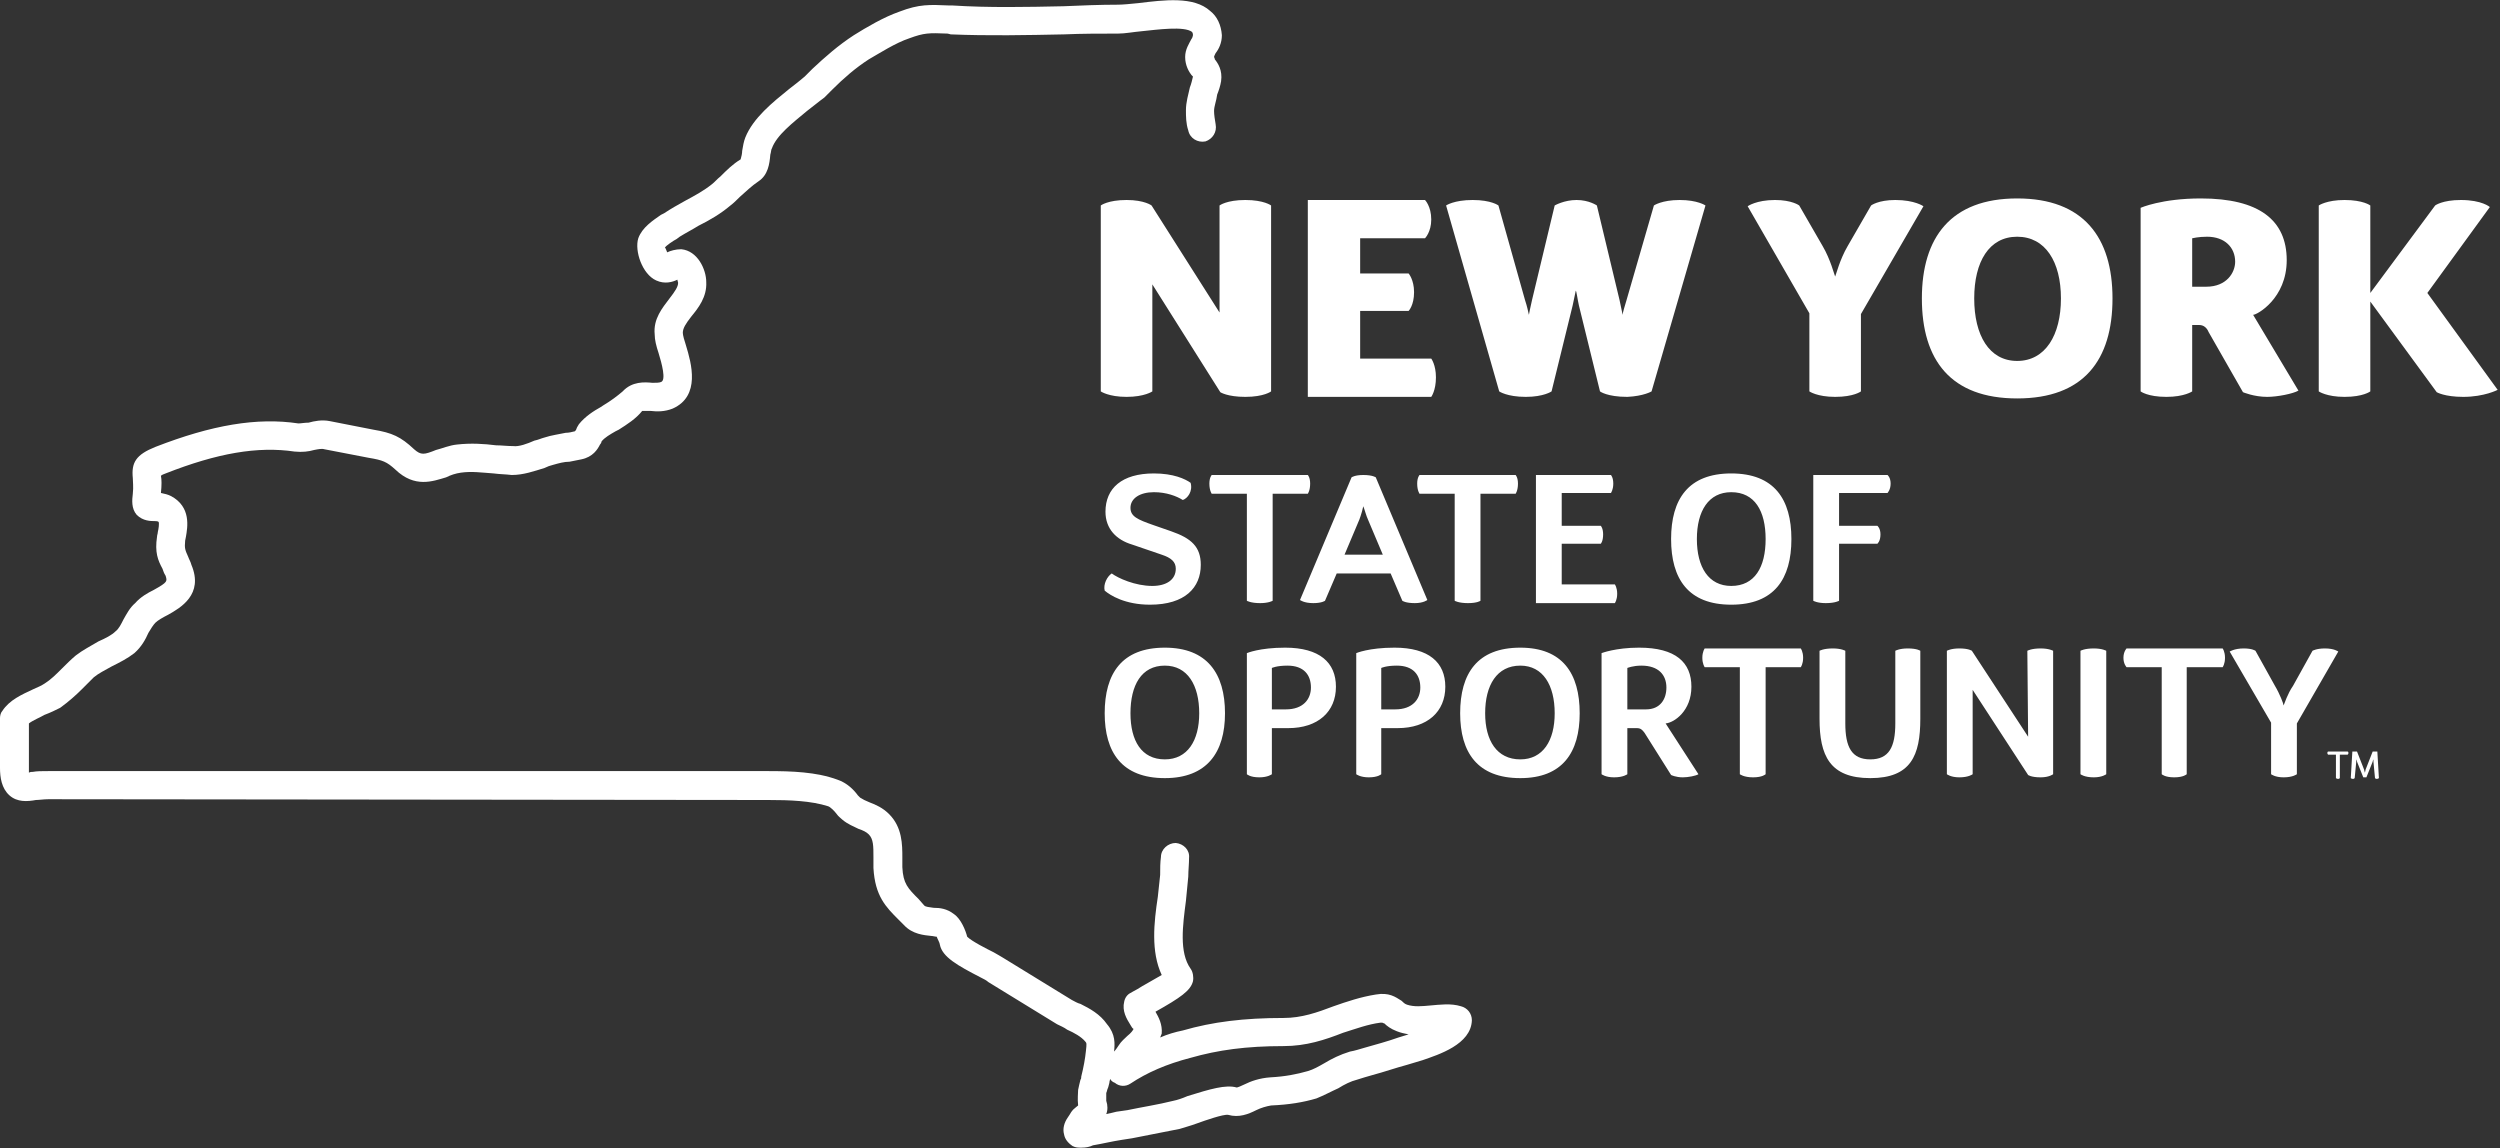 <?xml version="1.0" encoding="UTF-8"?>
<svg width="320px" height="147px" viewBox="0 0 320 147" version="1.1" xmlns="http://www.w3.org/2000/svg" xmlns:xlink="http://www.w3.org/1999/xlink">
    <rect x="0" y="0" width="320" height="147" fill="#333333" stroke="none"/>
    <title>parks-logo-lockup-white-min</title>
    <g id="Page-1" stroke="none" stroke-width="1" fill="none" fill-rule="evenodd">
        <g id="parks-logo-lockup-white-min" fill="#FFFFFF" fill-rule="nonzero">
            <path d="M142.1,138.1 C142.1,138.2 142,138.4 142,138.6 C141.9,138.9 141.9,139.1 141.8,139.3 C141.7,139.5 141.7,139.7 141.6,139.9 L141.6,140.9 C141.8,141.5 141.8,142.1 141.6,142.6 C142.1,142.5 142.5,142.4 142.9,142.3 L144.3,142.1 C146.2,141.7 148.2,141.4 150.2,140.9 C150.7,140.8 151.3,140.6 152,140.3 C154.9,139.4 156.9,138.8 158.3,139.2 C158.4,139.2 158.9,139 159.3,138.8 C160.1,138.4 161.2,138 162.6,137.9 C164.5,137.8 166,137.5 167.4,137.1 C168.1,136.9 168.8,136.5 169.5,136.1 C170.5,135.5 171.5,135 172.8,134.6 C173.4,134.5 174,134.3 174.7,134.1 C176.1,133.7 177.6,133.3 179,132.8 L180.3,132.4 C179.8,132.3 179.3,132.2 178.8,132 C178,131.7 177.5,131.3 177.2,131 C177.1,131 177,130.9 176.9,130.9 L176.7,130.9 C175.1,131.1 173.5,131.7 171.9,132.2 C169.6,133.1 167.2,133.9 164.3,133.9 C159.5,133.9 155.9,134.4 152.4,135.4 C149.3,136.2 146.8,137.3 144.7,138.7 C144.1,139.1 143.3,139.1 142.7,138.6 C142.4,138.5 142.2,138.3 142.1,138.1 M138.4,146.9 C138,146.9 137.7,146.9 137.3,146.7 C136.7,146.3 136.3,145.8 136.2,145.2 C136,144.5 136.2,143.7 136.7,143 L136.9,142.7 C137,142.5 137.2,142.2 137.4,142 C137.6,141.8 137.9,141.6 138,141.5 C137.9,140.6 138,140 138,139.5 C138.1,139 138.2,138.6 138.3,138.2 C138.4,138.1 138.4,137.9 138.4,137.8 C138.7,136.6 138.9,135.5 139,134.5 C139.1,133.6 139.1,133.5 138.9,133.3 C138.4,132.7 137.5,132.2 136.6,131.8 C136.2,131.5 135.7,131.3 135.3,131.1 L126.5,125.7 C126.3,125.5 125.9,125.3 125.5,125.1 C122.6,123.6 120.6,122.5 120.3,120.9 C120.3,120.7 120,120.2 119.9,119.9 C119.7,119.9 119.4,119.8 119.2,119.8 C118.3,119.7 116.8,119.6 115.7,118.4 L115,117.7 C113.4,116.1 112,114.7 111.8,111.1 L111.8,109.7 C111.8,108.3 111.8,107.4 111.2,106.8 C110.9,106.5 110.5,106.3 109.9,106.1 C109.3,105.8 108.5,105.5 107.8,104.9 C107.6,104.7 107.3,104.5 107.1,104.2 C106.8,103.8 106.3,103.3 106,103.2 C103.8,102.5 101.1,102.4 98.3,102.4 L6.2,102.3 C5.6,102.3 5,102.4 4.6,102.4 C3.5,102.6 2.2,102.7 1.2,101.8 C0.2,100.9 0,99.5 0,98.3 L0,91.9 C0,91.6 0.1,91.2 0.3,91 C1.2,89.6 2.8,88.9 4.3,88.2 C4.8,88 5.4,87.7 5.7,87.5 C6.5,87 7.2,86.3 7.9,85.6 C8.5,85 9.1,84.4 9.7,83.9 C10.6,83.2 11.6,82.7 12.6,82.1 C13.5,81.7 14.3,81.3 14.8,80.8 C15.2,80.5 15.5,79.9 15.8,79.3 C16.2,78.6 16.6,77.8 17.3,77.2 C18,76.4 18.9,75.9 19.7,75.5 C21.5,74.5 21.4,74.4 21.2,73.7 C21,73.4 20.9,73.1 20.8,72.8 C20.2,71.7 19.8,70.7 20.1,68.7 C20.1,68.5 20.2,68.3 20.2,68.1 C20.3,67.7 20.4,67 20.3,66.8 C20.2,66.7 19.9,66.7 19.8,66.7 C19.3,66.7 18.3,66.7 17.5,65.9 C16.8,65.1 16.9,64 17,63.2 C17.1,62.3 17,61.7 17,61.2 C16.8,59.2 17.4,58.2 19.9,57.2 C27.1,54.4 32.9,53.4 38.2,54.2 C38.5,54.2 39,54.1 39.5,54.1 C40.2,53.9 41.2,53.7 42.2,53.9 L47.8,55 C50.2,55.4 51.3,55.9 53,57.5 C53.9,58.3 54.3,58.2 55.8,57.6 C56.6,57.4 57.5,57 58.5,56.9 C60.3,56.7 61.9,56.8 63.5,57 C64.2,57 64.9,57.1 65.7,57.1 C66.4,57.2 67.5,56.8 68.4,56.4 C68.9,56.3 69.3,56.1 69.7,56 C70.6,55.7 71.5,55.6 72.4,55.4 C72.8,55.4 73.2,55.3 73.6,55.2 C73.6,55.2 73.6,55.1 73.7,55.1 C73.8,54.8 73.9,54.6 74.1,54.3 C74.9,53.3 76,52.6 76.9,52.1 L77.2,51.9 C78.2,51.3 79,50.7 79.7,50.1 C80.9,48.8 82.5,48.9 83.5,49 C83.9,49 84.4,49 84.6,48.9 C85.3,48.7 84.7,46.5 84.3,45.2 C84,44.3 83.8,43.5 83.8,42.8 C83.6,40.8 84.8,39.4 85.7,38.2 C86.4,37.3 86.8,36.7 86.8,36.2 C86.8,36.1 86.7,35.9 86.7,35.8 C86.1,36.1 85.1,36.4 84,35.9 C82.2,35.1 81.2,32.1 81.7,30.5 C82.2,29.1 83.6,28.2 84.6,27.5 L85,27.3 C85.9,26.7 86.8,26.2 87.7,25.7 C89,25 90.1,24.4 91.1,23.6 C91.5,23.3 91.8,22.9 92.2,22.6 C93,21.8 93.8,21 94.8,20.4 C94.9,20.1 95,19.6 95,19.3 C95.1,18.7 95.2,18.1 95.4,17.6 C96.4,15.1 98.9,13.1 101,11.4 C101.8,10.8 102.4,10.3 103,9.8 L104,8.8 C105.6,7.3 107.3,5.8 109.3,4.5 C110.9,3.5 113.1,2.2 115.1,1.5 C117.7,0.5 119,0.6 121.5,0.7 L121.9,0.7 C126.6,1 131.4,0.9 136.1,0.8 C138.4,0.7 140.8,0.6 143.1,0.6 C143.7,0.6 144.7,0.5 145.7,0.4 C149,8.29197822e-16 152.8,-0.5 154.9,1.4 C155.8,2.1 156.3,3.2 156.4,4.5 C156.4,5.5 156,6.3 155.6,6.8 C155.5,7 155.4,7.2 155.4,7.3 C155.4,7.3 155.5,7.5 155.5,7.6 C155.9,8.1 156.5,9 156.3,10.4 C156.2,11 156,11.6 155.8,12.1 C155.7,12.9 155.4,13.6 155.4,14.2 C155.4,14.7 155.5,15.3 155.6,15.9 C155.8,16.9 155.2,17.8 154.3,18.1 C153.3,18.3 152.3,17.7 152.1,16.7 C151.8,15.8 151.8,14.9 151.8,14.1 C151.8,13.1 152.1,12.1 152.3,11.2 C152.5,10.7 152.6,10.2 152.7,9.8 L152.5,9.6 C152.2,9.2 151.7,8.4 151.7,7.3 C151.7,6.3 152.2,5.6 152.5,5 C152.6,4.9 152.7,4.6 152.7,4.5 C152.7,4.2 152.6,4.2 152.6,4.1 C151.6,3.3 148.1,3.8 146.1,4 C145,4.1 144,4.3 143.1,4.3 C140.8,4.3 138.5,4.3 136.2,4.4 C131.4,4.5 126.5,4.6 121.7,4.4 L121.3,4.3 C118.9,4.2 118.3,4.2 116.4,4.9 C114.6,5.5 112.6,6.8 111.2,7.6 C109.5,8.7 108,10 106.5,11.5 L105.5,12.5 C104.8,13 104.1,13.6 103.3,14.2 C101.5,15.7 99.4,17.3 98.8,19 C98.7,19.1 98.7,19.5 98.6,19.8 C98.5,21 98.3,22.4 97.1,23.2 C96.2,23.8 95.5,24.5 94.7,25.2 C94.3,25.6 93.9,26 93.5,26.3 C92.2,27.4 90.8,28.2 89.4,28.9 C88.6,29.4 87.8,29.8 87,30.3 L86.6,30.6 C86.2,30.8 85.3,31.4 85.1,31.7 C85.2,31.7 85.3,32.1 85.4,32.3 C85.8,32.1 86.5,31.9 87.2,31.9 C89.3,32.1 90.4,34.5 90.4,36.1 C90.5,38 89.4,39.4 88.5,40.5 C87.8,41.4 87.4,42 87.4,42.6 C87.4,42.9 87.6,43.6 87.8,44.2 C88.5,46.5 89.7,50.7 86.1,52.3 C85.1,52.7 84.1,52.7 83.3,52.6 L82.2,52.6 C81.4,53.6 80.3,54.3 79.2,55 L78.8,55.2 C78.1,55.6 77.4,56 77,56.5 C77,56.6 76.9,56.8 76.8,56.9 C76.5,57.5 75.9,58.5 74.4,58.8 L72.9,59.1 C72.2,59.1 71.5,59.3 70.8,59.5 C70.4,59.6 70.1,59.7 69.7,59.9 C68.4,60.3 67,60.8 65.5,60.8 C64.7,60.7 63.9,60.7 63.2,60.6 C61.7,60.5 60.4,60.3 59,60.5 C58.3,60.6 57.7,60.8 57.1,61.1 C55.4,61.6 53.1,62.5 50.6,60.1 C49.5,59.1 49,58.9 47.2,58.6 L41.5,57.5 C41.2,57.4 40.7,57.5 40.2,57.6 C39.5,57.8 38.7,57.9 37.7,57.8 C33,57.1 27.8,58 21.2,60.6 C20.9,60.7 20.7,60.8 20.6,60.9 C20.7,61.4 20.7,62.1 20.6,63.1 C21.1,63.2 21.5,63.3 21.9,63.5 C24.5,64.9 24,67.5 23.8,68.7 L23.7,69.2 C23.6,70.2 23.7,70.4 24.1,71.3 C24.2,71.6 24.4,71.9 24.5,72.3 C26.1,76.1 23.1,77.8 21.5,78.7 C20.9,79 20.2,79.4 19.9,79.7 C19.6,80 19.3,80.5 19,81 C18.6,81.9 18.1,82.8 17.2,83.6 C16.3,84.3 15.3,84.8 14.3,85.3 C13.4,85.8 12.6,86.2 12,86.7 L10.5,88.2 C9.7,89 8.8,89.8 7.7,90.6 C7.1,90.9 6.5,91.2 5.7,91.5 C5.2,91.8 4.2,92.2 3.7,92.6 L3.7,98.9 C3.9,98.8 4,98.8 4.2,98.8 C4.7,98.7 5.4,98.7 6.2,98.7 L98.3,98.7 C101.3,98.7 104.5,98.8 107.2,99.8 C108.4,100.2 109.3,101.1 109.8,101.8 L110.1,102.1 C110.4,102.3 110.8,102.5 111.3,102.7 C112.1,103 113,103.4 113.8,104.2 C115.5,105.9 115.5,108.1 115.5,109.8 L115.5,111 C115.6,113.1 116.2,113.7 117.6,115.1 L118.3,115.9 C118.5,116.1 118.9,116.1 119.5,116.2 C120.3,116.2 121.2,116.3 122.1,117 C123,117.6 123.6,119.1 123.8,119.9 C124.4,120.5 126.4,121.5 127.2,121.9 C127.7,122.2 128.1,122.4 128.4,122.6 L137.2,128 C137.6,128.2 137.9,128.4 138.3,128.5 C139.5,129.1 140.8,129.8 141.7,131.1 C142.8,132.4 142.7,133.6 142.6,134.6 C142.8,134.4 143,134.1 143.2,133.8 C143.5,133.3 144,132.9 144.3,132.6 C144.8,132.2 145,131.9 145.1,131.7 C145,131.7 144.8,131.4 144.7,131.2 C144.2,130.4 143.6,129.4 143.9,128.2 C144,127.7 144.3,127.3 144.7,127.1 C144.9,127 145.2,126.8 145.6,126.6 C146.2,126.2 147.7,125.4 148.7,124.8 C147.3,121.8 147.7,118.1 148.2,114.8 C148.3,113.8 148.4,112.9 148.5,112 C148.5,111.2 148.5,110.4 148.6,109.7 C148.6,108.7 149.5,107.9 150.5,107.9 C151.5,108 152.3,108.8 152.2,109.8 C152.2,110.6 152.1,111.4 152.1,112.2 C152,113.2 151.9,114.2 151.8,115.3 C151.4,118.4 150.9,121.9 152.4,124 C152.7,124.4 152.8,125.1 152.7,125.6 C152.4,126.8 151.1,127.7 147.9,129.5 C148.3,130.2 148.8,131.1 148.7,132.3 C148.6,132.5 148.6,132.6 148.5,132.8 C149.4,132.4 150.4,132.1 151.4,131.9 C155.2,130.8 159.2,130.3 164.3,130.3 C166.6,130.3 168.6,129.6 170.7,128.8 C172.4,128.2 174.2,127.6 176.1,127.3 C177.8,127 178.6,127.6 179.4,128.1 C179.6,128.3 179.8,128.5 180.1,128.6 C181,128.9 182,128.8 183.1,128.7 C184.3,128.6 185.7,128.4 187,128.8 C187.8,129 188.4,129.7 188.4,130.6 C188.3,133.7 184.1,135 182.1,135.7 L180.1,136.3 C178.6,136.7 177.2,137.2 175.7,137.6 C175,137.8 174.3,138 173.7,138.2 C172.9,138.4 172.1,138.8 171.3,139.3 C170.4,139.7 169.5,140.2 168.5,140.6 C166.8,141.1 165,141.4 162.7,141.5 C162.1,141.6 161.4,141.8 160.8,142.1 C159.8,142.6 158.6,143.1 157.2,142.7 C156.6,142.6 154.3,143.4 153.2,143.8 C152.4,144.1 151.6,144.3 151,144.5 C149,144.9 146.9,145.3 144.9,145.7 L143.6,145.9 C142.3,146.1 141.1,146.4 139.9,146.6 C139.5,146.8 139,146.9 138.4,146.9 L138.4,146.9 Z" id="state"></path>
            <path d="M147.4,26.3 L156.1,40 L156.1,26.3 C156.1,26.3 157,25.6 159.4,25.6 C161.8,25.6 162.7,26.3 162.7,26.3 L162.7,50.1 C162.7,50.1 161.8,50.8 159.4,50.8 C157.1,50.8 156.2,50.2 156.2,50.2 L147.5,36.4 L147.5,50.1 C147.5,50.1 146.5,50.8 144.2,50.8 C141.9,50.8 140.9,50.1 140.9,50.1 L140.9,26.3 C140.9,26.3 141.8,25.6 144.2,25.6 C146.5,25.6 147.4,26.3 147.4,26.3 Z M180.3,39.8 L174.1,39.8 L174.1,45.9 L183.2,45.9 C183.2,45.9 183.8,46.7 183.8,48.3 C183.8,50 183.2,50.8 183.2,50.8 L167.4,50.8 L167.4,25.6 L182.4,25.6 C182.4,25.6 183.2,26.4 183.2,28.1 C183.2,29.7 182.4,30.5 182.4,30.5 L174.1,30.5 L174.1,35 L180.3,35 C180.3,35 181,35.8 181,37.4 C181,39.1 180.3,39.8 180.3,39.8 L180.3,39.8 Z M191.9,50.1 L185.1,26.3 C185.1,26.3 186.1,25.6 188.5,25.6 C190.9,25.6 191.8,26.3 191.8,26.3 L195.2,38.4 C195.5,39.3 195.6,39.9 195.7,40.3 C195.7,40.3 195.9,39.2 196.1,38.4 L199,26.3 C199,26.3 200.2,25.6 201.8,25.6 C203.4,25.6 204.4,26.3 204.4,26.3 L207.3,38.4 L207.7,40.3 C207.7,40 208,39.1 208.2,38.4 L211.7,26.3 C211.7,26.3 212.7,25.6 215,25.6 C217.3,25.6 218.3,26.3 218.3,26.3 L211.4,50.1 C211.4,50.1 210.4,50.7 208.3,50.8 C205.7,50.8 204.8,50.1 204.8,50.1 L202.1,39.1 C201.9,38.2 201.8,37.3 201.7,37.2 L201.3,39.1 L198.6,50.1 C198.6,50.1 197.6,50.8 195.3,50.8 C192.9,50.8 191.9,50.1 191.9,50.1 L191.9,50.1 Z M230.3,26.3 L233.3,31.5 C234.3,33.2 234.8,35.2 234.9,35.4 C235,35.2 235.5,33.2 236.5,31.5 L239.5,26.3 C239.5,26.3 240.4,25.6 242.6,25.6 C245.1,25.6 246.2,26.4 246.2,26.4 L238.2,40.2 L238.2,50.1 C238.2,50.1 237.3,50.8 234.9,50.8 C232.6,50.8 231.6,50.1 231.6,50.1 L231.6,40.1 L223.7,26.4 C223.7,26.4 224.8,25.6 227.2,25.6 C229.4,25.6 230.3,26.3 230.3,26.3 L230.3,26.3 Z M258.2,46.2 C261.8,46.2 263.8,42.9 263.8,38.2 C263.8,33.5 261.8,30.3 258.2,30.3 C254.6,30.3 252.7,33.5 252.7,38.2 C252.7,42.9 254.6,46.2 258.2,46.2 M258.2,51 C249.7,51 246,46.1 246,38.2 C246,30.4 249.7,25.4 258.2,25.4 C266.7,25.4 270.4,30.4 270.4,38.2 C270.4,46.1 266.7,51 258.2,51 L258.2,51 Z M282.5,30.3 C281.4,30.3 280.6,30.5 280.6,30.5 L280.6,36.7 L282.4,36.7 C285,36.7 286.1,34.9 286.1,33.5 C286.1,31.7 284.8,30.3 282.5,30.3 M280.6,50.1 C280.6,50.1 279.6,50.8 277.3,50.8 C274.9,50.8 274,50.1 274,50.1 L274,26.6 C274,26.6 276.7,25.4 281.7,25.4 C289.2,25.4 292.7,28.2 292.7,33.3 C292.7,38.2 288.9,40.3 288.4,40.3 L294.2,50 C293.5,50.4 291.5,50.8 290.2,50.8 C288.5,50.8 287.1,50.2 287.1,50.2 L282.7,42.5 C282.5,42 282.1,41.6 281.5,41.6 L280.6,41.6 L280.6,50.1 Z M319.7,49.9 C319.7,49.9 318,50.8 315.3,50.8 C312.9,50.8 311.9,50.2 311.9,50.2 L303.4,38.6 L303.4,50.1 C303.4,50.1 302.5,50.8 300.1,50.8 C297.8,50.8 296.8,50.1 296.8,50.1 L296.8,26.3 C296.8,26.3 297.8,25.6 300.1,25.6 C302.5,25.6 303.4,26.3 303.4,26.3 L303.4,37.5 L311.7,26.3 C311.7,26.3 312.6,25.6 315,25.6 C317.7,25.6 318.7,26.5 318.7,26.5 L310.7,37.5 L319.7,49.9 Z M152.4,61.8 C152.7,62.9 152,63.8 151.4,64 C150.6,63.5 149.3,63 147.7,63 C145.9,63 144.7,63.8 144.7,65 C144.7,66.1 145.6,66.5 147.6,67.2 L149.9,68 C152.5,68.9 153.7,70 153.7,72.3 C153.7,75.2 151.7,77.4 147.2,77.4 C144,77.4 142.1,76.2 141.4,75.6 C141.2,74.8 141.7,73.8 142.3,73.4 C143.1,74 145.3,75 147.5,75 C149.3,75 150.5,74.2 150.5,72.8 C150.5,71.9 149.9,71.4 148.7,71 L144.9,69.7 C142.9,69.1 141.5,67.7 141.5,65.5 C141.5,62.5 143.6,60.6 147.7,60.6 C150.2,60.6 151.7,61.3 152.4,61.8 L152.4,61.8 Z M155.1,63.2 C155.1,63.2 154.8,62.8 154.8,61.9 C154.8,61.1 155.1,60.8 155.1,60.8 L167.4,60.8 C167.4,60.8 167.7,61.1 167.7,61.9 C167.7,62.8 167.4,63.2 167.4,63.2 L162.9,63.2 L162.9,76.9 C162.9,76.9 162.4,77.2 161.3,77.2 C160.1,77.2 159.6,76.9 159.6,76.9 L159.6,63.2 L155.1,63.2 Z M172.1,71 L177,71 L175.1,66.5 C174.9,66.1 174.6,65 174.5,64.8 C174.5,64.9 174.2,66 174,66.5 L172.1,71 Z M176.1,61.1 L182.7,76.8 C182.7,76.8 182.2,77.2 181.1,77.2 C179.9,77.2 179.5,76.9 179.5,76.9 L178,73.4 L171.1,73.4 L169.6,76.9 C169.6,76.9 169.2,77.2 168.1,77.2 C166.9,77.2 166.4,76.8 166.4,76.8 L173,61.1 C173,61.1 173.4,60.8 174.5,60.8 C175.7,60.8 176.1,61.1 176.1,61.1 Z M181.7,63.2 C181.7,63.2 181.4,62.8 181.4,61.9 C181.4,61.1 181.7,60.8 181.7,60.8 L194,60.8 C194,60.8 194.3,61.1 194.3,61.9 C194.3,62.8 194,63.2 194,63.2 L189.5,63.2 L189.5,76.9 C189.5,76.9 189.1,77.2 187.9,77.2 C186.7,77.2 186.2,76.9 186.2,76.9 L186.2,63.2 L181.7,63.2 Z M204.9,69.6 L199.9,69.6 L199.9,74.8 L206.7,74.8 C206.7,74.8 207,75.2 207,76 C207,76.8 206.7,77.2 206.7,77.2 L196.6,77.2 L196.6,60.8 L206.2,60.8 C206.2,60.8 206.5,61.1 206.5,61.9 C206.5,62.7 206.2,63.1 206.2,63.1 L199.9,63.1 L199.9,67.3 L204.9,67.3 C204.9,67.3 205.2,67.6 205.2,68.4 C205.2,69.3 204.9,69.6 204.9,69.6 L204.9,69.6 Z M221.6,75 C224.6,75 226,72.6 226,69 C226,65.4 224.6,63 221.6,63 C218.7,63 217.2,65.4 217.2,69 C217.2,72.6 218.7,75 221.6,75 M221.6,77.4 C216.1,77.4 213.9,74.1 213.9,69 C213.9,63.9 216.1,60.6 221.6,60.6 C227.1,60.6 229.3,63.9 229.3,69 C229.3,74.1 227.1,77.4 221.6,77.4 Z M240.3,69.6 L235.4,69.6 L235.4,76.9 C235.4,76.9 234.9,77.2 233.7,77.2 C232.6,77.2 232.1,76.9 232.1,76.9 L232.1,60.8 L241.6,60.8 C241.6,60.8 242,61.1 242,61.9 C242,62.7 241.6,63.1 241.6,63.1 L235.4,63.1 L235.4,67.3 L240.3,67.3 C240.3,67.3 240.7,67.6 240.7,68.4 C240.7,69.3 240.3,69.6 240.3,69.6 L240.3,69.6 Z M149.1,97.2 C152,97.2 153.5,94.8 153.5,91.3 C153.5,87.7 152,85.2 149.1,85.2 C146.1,85.2 144.7,87.7 144.7,91.3 C144.7,94.8 146.1,97.2 149.1,97.2 M149.1,99.6 C143.6,99.6 141.4,96.3 141.4,91.3 C141.4,86.2 143.6,82.9 149.1,82.9 C154.5,82.9 156.8,86.2 156.8,91.3 C156.8,96.3 154.5,99.6 149.1,99.6 Z M164.8,85.2 C163.4,85.2 162.8,85.5 162.8,85.5 L162.8,90.8 L164.6,90.8 C166.8,90.8 167.8,89.5 167.8,88 C167.8,86.4 166.9,85.2 164.8,85.2 M164.9,93.2 L162.8,93.2 L162.8,99.1 C162.8,99.1 162.3,99.5 161.2,99.5 C160,99.5 159.6,99.1 159.6,99.1 L159.6,83.6 C159.6,83.6 161.2,82.9 164.5,82.9 C168.9,82.9 171,84.8 171,87.9 C171,91.1 168.7,93.2 164.9,93.2 L164.9,93.2 Z M178.8,85.2 C177.4,85.2 176.8,85.5 176.8,85.5 L176.8,90.8 L178.6,90.8 C180.8,90.8 181.8,89.5 181.8,88 C181.8,86.4 180.9,85.2 178.8,85.2 M178.9,93.2 L176.8,93.2 L176.8,99.1 C176.8,99.1 176.4,99.5 175.2,99.5 C174.1,99.5 173.6,99.1 173.6,99.1 L173.6,83.6 C173.6,83.6 175.2,82.9 178.5,82.9 C182.9,82.9 185,84.8 185,87.9 C185,91.1 182.7,93.2 178.9,93.2 L178.9,93.2 Z M194.6,97.2 C197.5,97.2 199,94.8 199,91.3 C199,87.7 197.5,85.2 194.6,85.2 C191.6,85.2 190.1,87.7 190.1,91.3 C190.1,94.8 191.6,97.2 194.6,97.2 M194.6,99.6 C189.1,99.6 186.9,96.3 186.9,91.3 C186.9,86.2 189.1,82.9 194.6,82.9 C200,82.9 202.2,86.2 202.2,91.3 C202.2,96.3 200,99.6 194.6,99.6 Z M210.1,85.2 C209,85.2 208.3,85.5 208.3,85.5 L208.3,90.8 L210.7,90.8 C212.5,90.8 213.3,89.5 213.3,88 C213.3,86.4 212.3,85.2 210.1,85.2 M208.3,99.1 C208.3,99.1 207.8,99.5 206.6,99.5 C205.5,99.5 205,99.1 205,99.1 L205,83.6 C205,83.6 206.8,82.9 209.8,82.9 C214.5,82.9 216.5,84.8 216.5,87.9 C216.5,91 214.3,92.5 213.2,92.6 L217.4,99.1 C217.1,99.3 216.1,99.5 215.4,99.5 C214.5,99.5 213.9,99.2 213.9,99.2 L210.5,93.8 C210.2,93.4 210,93.2 209.5,93.2 L208.3,93.2 L208.3,99.1 Z M218.2,85.4 C218.2,85.4 217.9,85 217.9,84.2 C217.9,83.4 218.2,83 218.2,83 L230.5,83 C230.5,83 230.8,83.4 230.8,84.2 C230.8,85 230.5,85.4 230.5,85.4 L226,85.4 L226,99.1 C226,99.1 225.6,99.5 224.4,99.5 C223.2,99.5 222.7,99.1 222.7,99.1 L222.7,85.4 L218.2,85.4 Z M242.6,92.6 L242.6,83.3 C242.6,83.3 243.1,83 244.2,83 C245.4,83 245.8,83.3 245.8,83.3 L245.8,92 C245.8,96.7 244.6,99.6 239.4,99.6 C234.2,99.6 232.9,96.7 232.9,92 L232.9,83.3 C232.9,83.3 233.4,83 234.6,83 C235.7,83 236.2,83.3 236.2,83.3 L236.2,92.6 C236.2,95.6 237,97.2 239.4,97.2 C241.8,97.2 242.6,95.6 242.6,92.6 L242.6,92.6 Z M252.4,83.3 L259.6,94.3 L259.5,83.3 C259.5,83.3 260,83 261.2,83 C262.3,83 262.8,83.3 262.8,83.3 L262.8,99.1 C262.8,99.1 262.3,99.5 261.2,99.5 C260,99.5 259.6,99.2 259.6,99.2 L252.5,88.3 L252.5,99.1 C252.5,99.1 252,99.5 250.8,99.5 C249.7,99.5 249.2,99.1 249.2,99.1 L249.2,83.3 C249.2,83.3 249.7,83 250.8,83 C252,83 252.4,83.3 252.4,83.3 L252.4,83.3 Z M269.6,83.3 L269.6,99.1 C269.6,99.1 269.1,99.5 268,99.5 C266.8,99.5 266.3,99.1 266.3,99.1 L266.3,83.3 C266.3,83.3 266.8,83 268,83 C269.1,83 269.6,83.3 269.6,83.3 L269.6,83.3 Z M272.2,85.4 C272.2,85.4 271.8,85 271.8,84.2 C271.8,83.4 272.2,83 272.2,83 L284.5,83 C284.5,83 284.8,83.4 284.8,84.2 C284.8,85 284.5,85.4 284.5,85.4 L279.9,85.4 L279.9,99.1 C279.9,99.1 279.5,99.5 278.3,99.5 C277.1,99.5 276.7,99.1 276.7,99.1 L276.7,85.4 L272.2,85.4 Z M288.7,83.3 L291.2,87.8 C291.8,88.8 292.3,90.1 292.3,90.3 C292.4,90.1 292.8,88.8 293.5,87.8 L296,83.3 C296,83.3 296.5,83 297.6,83 C298.8,83 299.3,83.4 299.3,83.4 L294,92.6 L294,99.1 C294,99.1 293.5,99.5 292.3,99.5 C291.2,99.5 290.7,99.1 290.7,99.1 L290.7,92.5 L285.4,83.4 C285.4,83.4 286,83 287.2,83 C288.3,83 288.7,83.3 288.7,83.3 L288.7,83.3 Z M298,96.6 C298,96.6 297.9,96.5 297.9,96.4 C297.9,96.2 298,96.2 298,96.2 L300.5,96.2 C300.5,96.2 300.6,96.2 300.6,96.4 C300.6,96.5 300.5,96.6 300.5,96.6 L299.5,96.6 L299.5,99.6 C299.5,99.6 299.4,99.7 299.3,99.7 C299.1,99.7 299,99.6 299,99.6 L299,96.6 L298,96.6 Z M302.9,99.5 L302.5,99.5 L301.7,97.5 C301.7,97.4 301.6,97.2 301.6,97.2 L301.6,97.5 L301.4,99.6 C301.4,99.6 301.3,99.7 301.2,99.7 C301,99.7 300.9,99.6 300.9,99.6 L301.1,96.2 L301.7,96.2 L302.6,98.5 L302.7,98.9 C302.7,98.9 302.8,98.6 302.8,98.5 L303.7,96.2 L304.3,96.2 L304.5,99.6 C304.5,99.6 304.4,99.7 304.2,99.7 C304.1,99.7 304,99.6 304,99.6 L303.8,97.5 L303.8,97.2 C303.8,97.2 303.7,97.4 303.7,97.5 L302.9,99.5 Z" id="text"></path>
        </g>
    </g>
</svg>